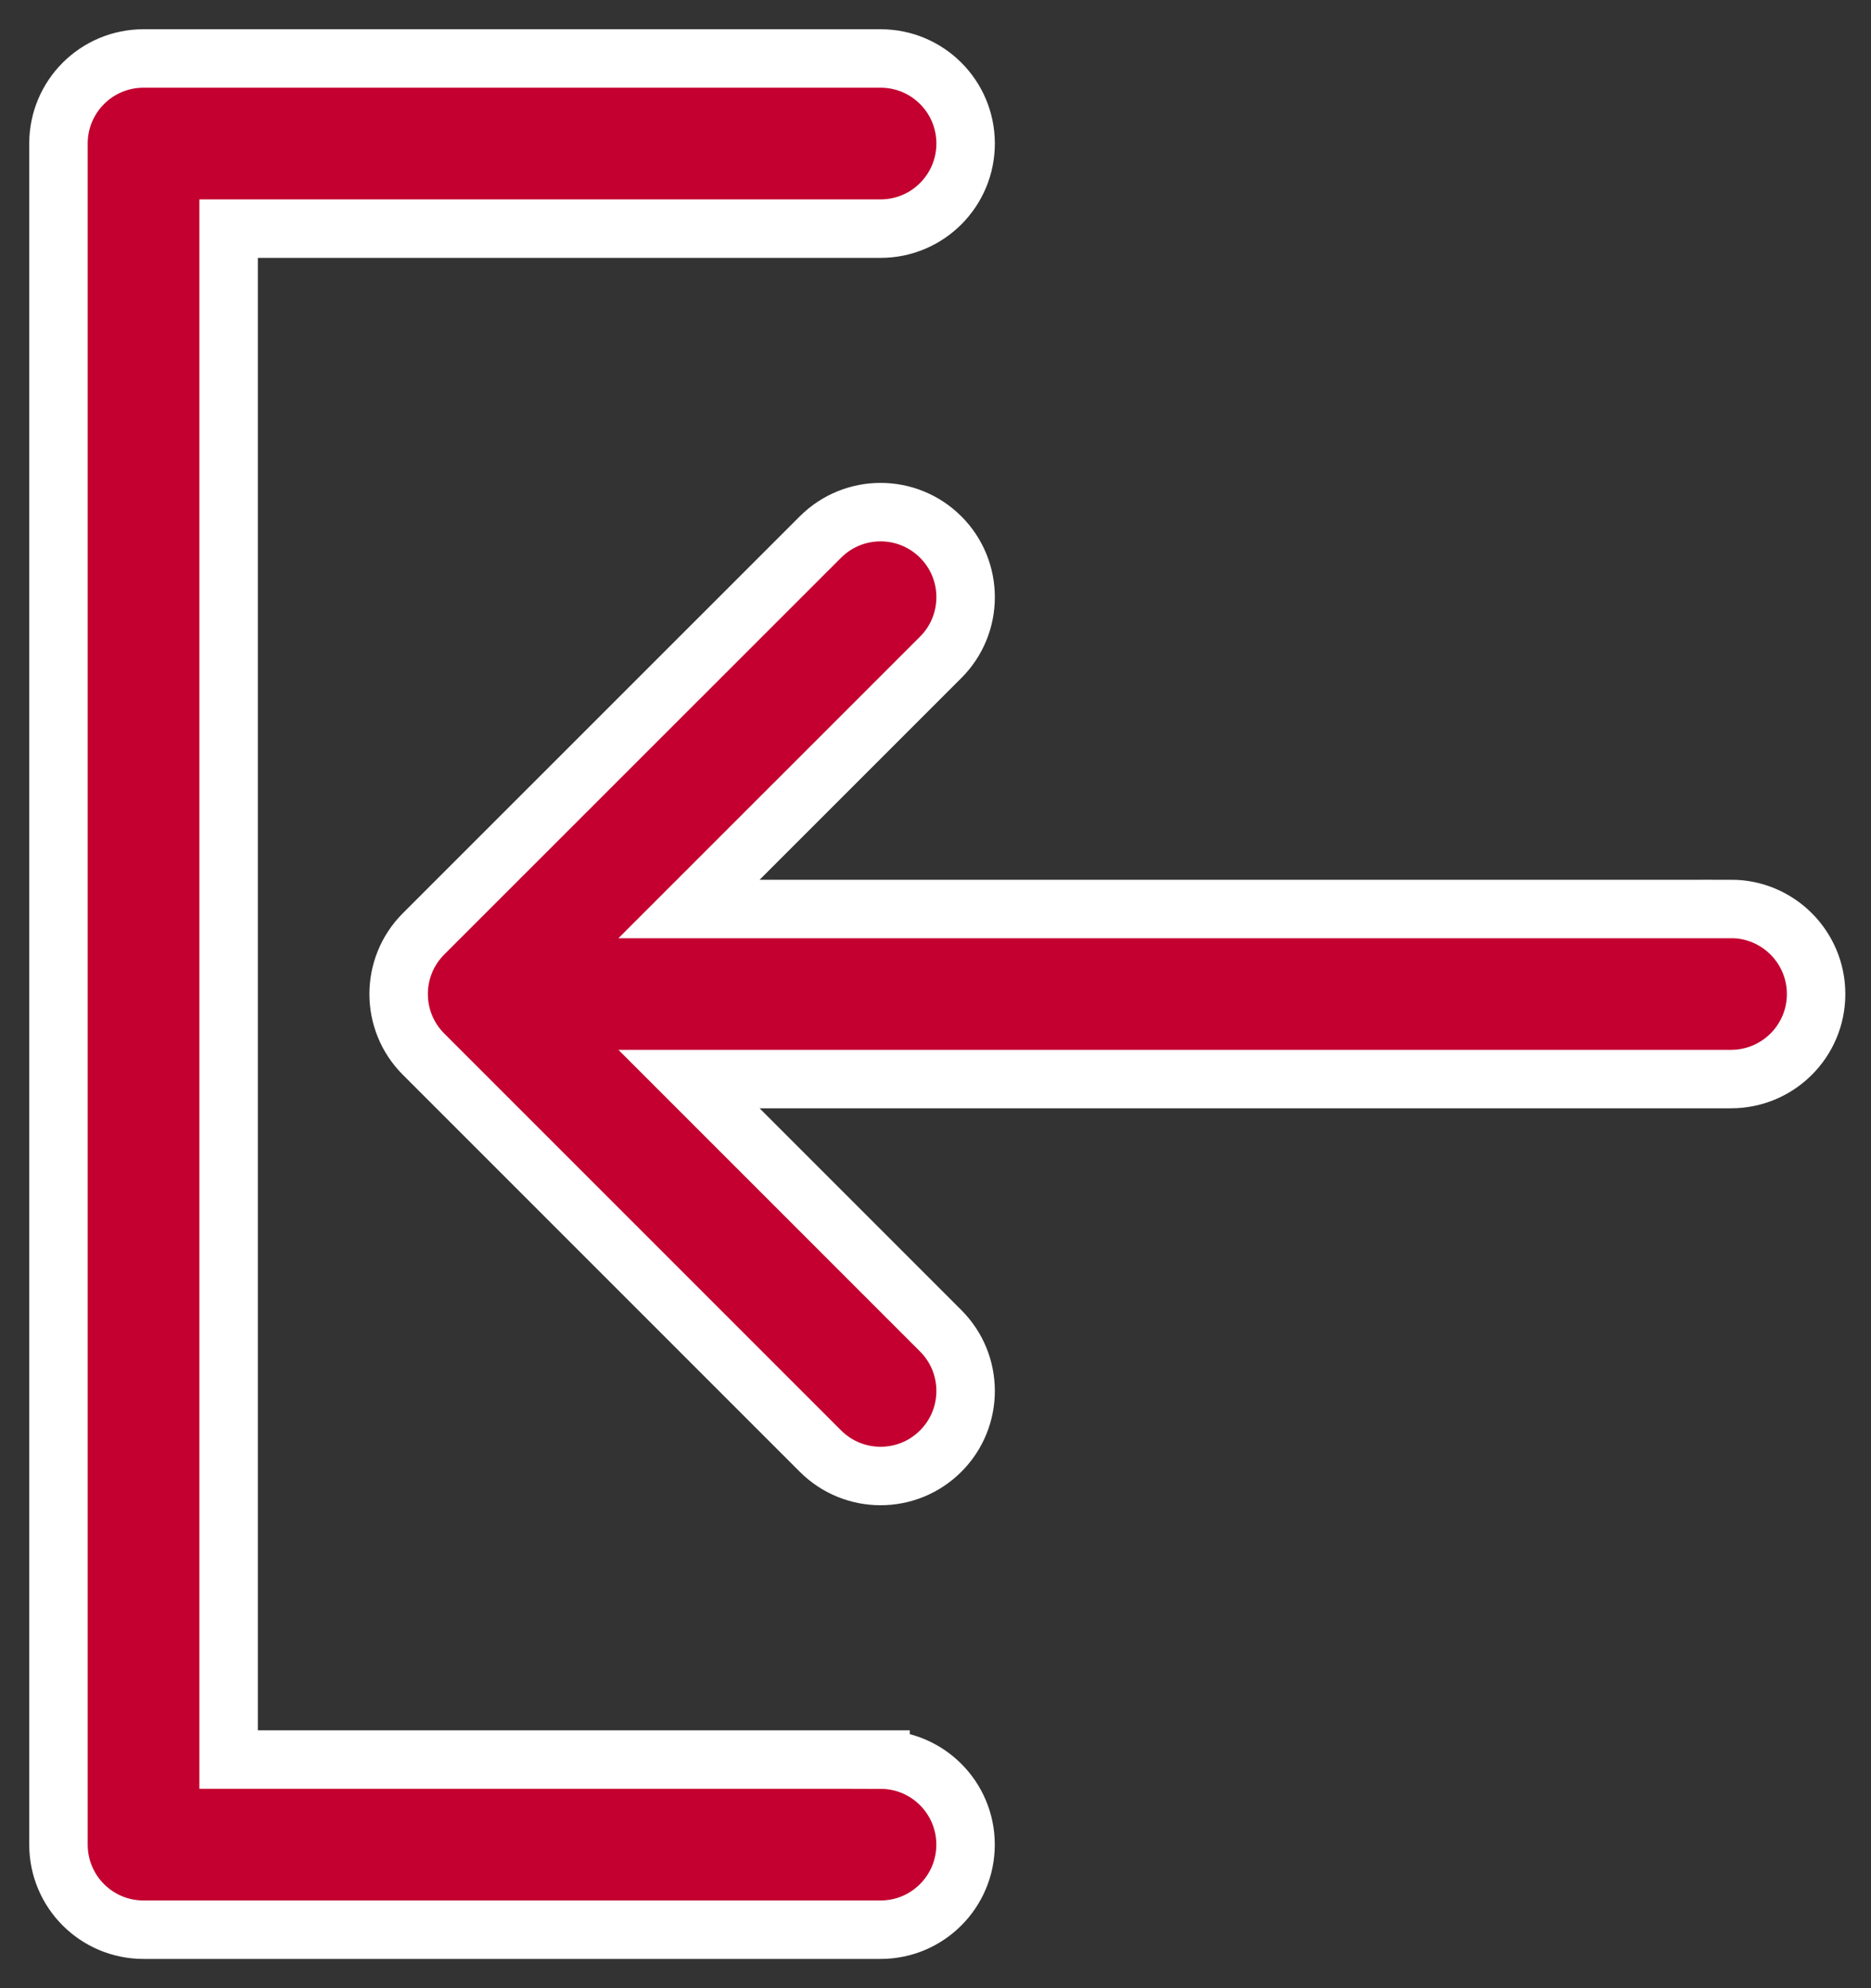 <svg xmlns="http://www.w3.org/2000/svg" width="32" height="34" viewBox="0 0 32 34">
    <rect x="0" y="0" width="32" height="34" fill="#333333" stroke="none"/>
    <g fill="#C3002F" stroke="#FFF">
        <path d="M28.606 14.545H10.784l4.305-4.304c.568-.568.568-1.49 0-2.057-.568-.568-1.489-.568-2.057 0L6.244 14.97c-.568.568-.568 1.49 0 2.057l6.788 6.788c.284.284.656.426 1.029.426.372 0 .744-.142 1.028-.426.568-.568.568-1.489 0-2.057l-4.305-4.305h17.822c.803 0 1.455-.65 1.455-1.454 0-.803-.652-1.455-1.455-1.455z" transform="translate(1 1)"/>
        <path d="M14.06 29.09H2.91V2.91h11.15c.804 0 1.455-.652 1.455-1.455C15.515.65 14.864 0 14.061 0H1.455C.65 0 0 .651 0 1.455v29.09C0 31.35.651 32 1.455 32H14.06c.803 0 1.454-.651 1.454-1.455 0-.803-.651-1.454-1.454-1.454z" transform="translate(1 1)"/>
    </g>
</svg>
